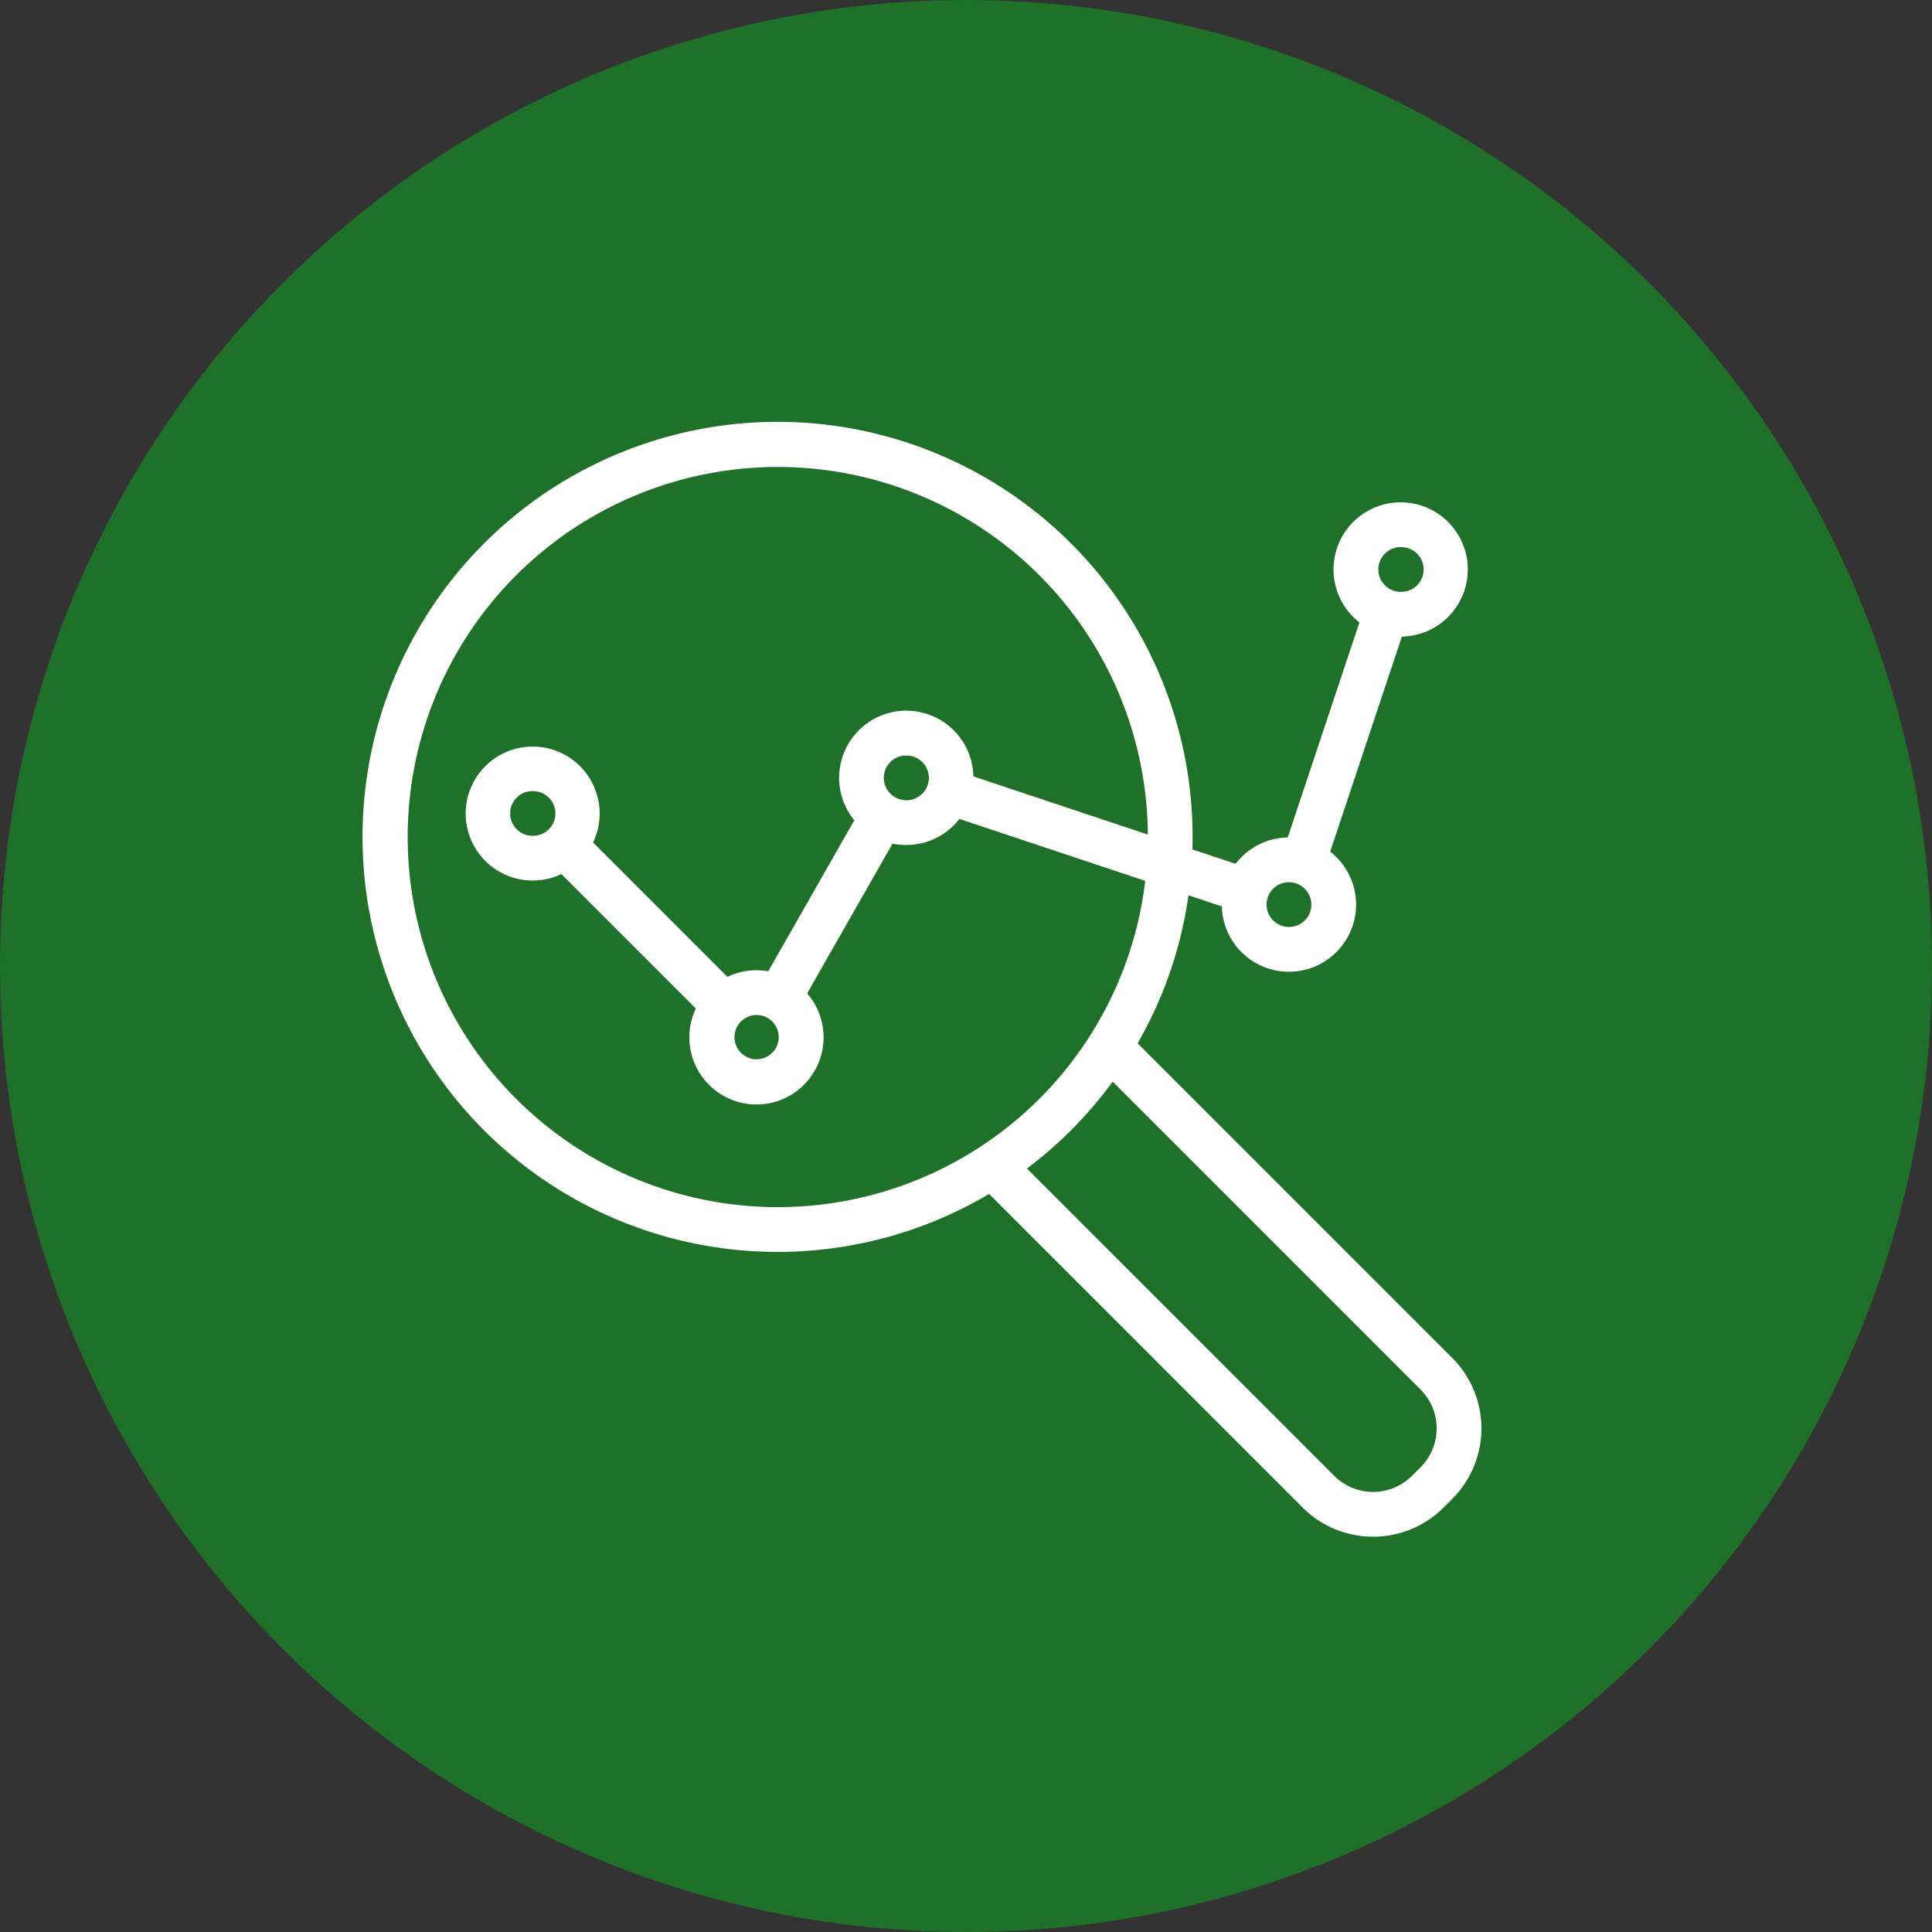 <svg xmlns="http://www.w3.org/2000/svg" width="181.71" height="181.71" viewBox="0 0 181.71 181.71"><rect x="0" y="0" width="181.71" height="181.71" fill="#333333" stroke="none"/><g transform="translate(-7260.259 -4902.558)"><circle cx="90.855" cy="90.855" r="90.855" transform="translate(7260.259 4902.558)" fill="#1f7129"/><path d="M7353.286,5014.854a39.035,39.035,0,1,1,19.14-33.584q0,.591-.017,1.178l4.065,1.355a6.3,6.3,0,0,1,4.9-2.479l6.742-20.225a6.314,6.314,0,1,1,3.993,1.331l-6.742,20.227a6.314,6.314,0,1,1-10.191,5.151l-3.136-1.046a38.731,38.731,0,0,1-4.785,13.921l29.589,29.589a9.381,9.381,0,0,1,0,13.265l-.806.806a9.38,9.38,0,0,1-13.265,0Zm11.625-10.565a39.278,39.278,0,0,1-8.063,8.175l28.9,28.9a5.172,5.172,0,0,0,7.311,0l.807-.807a5.172,5.172,0,0,0,0-7.312Zm3.306-23.238a34.807,34.807,0,1,0-.244,4.355l-17.477-5.825a6.32,6.32,0,0,1-6.29,2.32l-8.031,14.087a6.313,6.313,0,1,1-10.47,1.428l-12.648-12.648a6.3,6.3,0,1,1,2.983-2.971l12.636,12.637a6.327,6.327,0,0,1,3.838-.524l8.095-14.2a6.314,6.314,0,1,1,11.2-4.129Zm-36.809,16.972a2.081,2.081,0,1,0,.215.01Zm50.08-12.49a2.1,2.1,0,1,0,0,4.209l.216-.011a2.1,2.1,0,0,0,1.062-3.763,2.069,2.069,0,0,0-1.062-.424Zm-71.143-8.573a2.1,2.1,0,0,0,0,4.21l.216-.011a2.1,2.1,0,0,0,0-4.187Zm35.155-3.345a2.1,2.1,0,0,0-1,3.955l.184.089a2.088,2.088,0,0,0,.819.166l.215-.011a2.072,2.072,0,0,0,.6-.155,2.1,2.1,0,0,0-.6-4.033Zm46.5-19.6a2.1,2.1,0,1,0,0,4.209l.215-.011a2.1,2.1,0,0,0,0-4.188Z" fill="#fff" fill-rule="evenodd"/></g></svg>